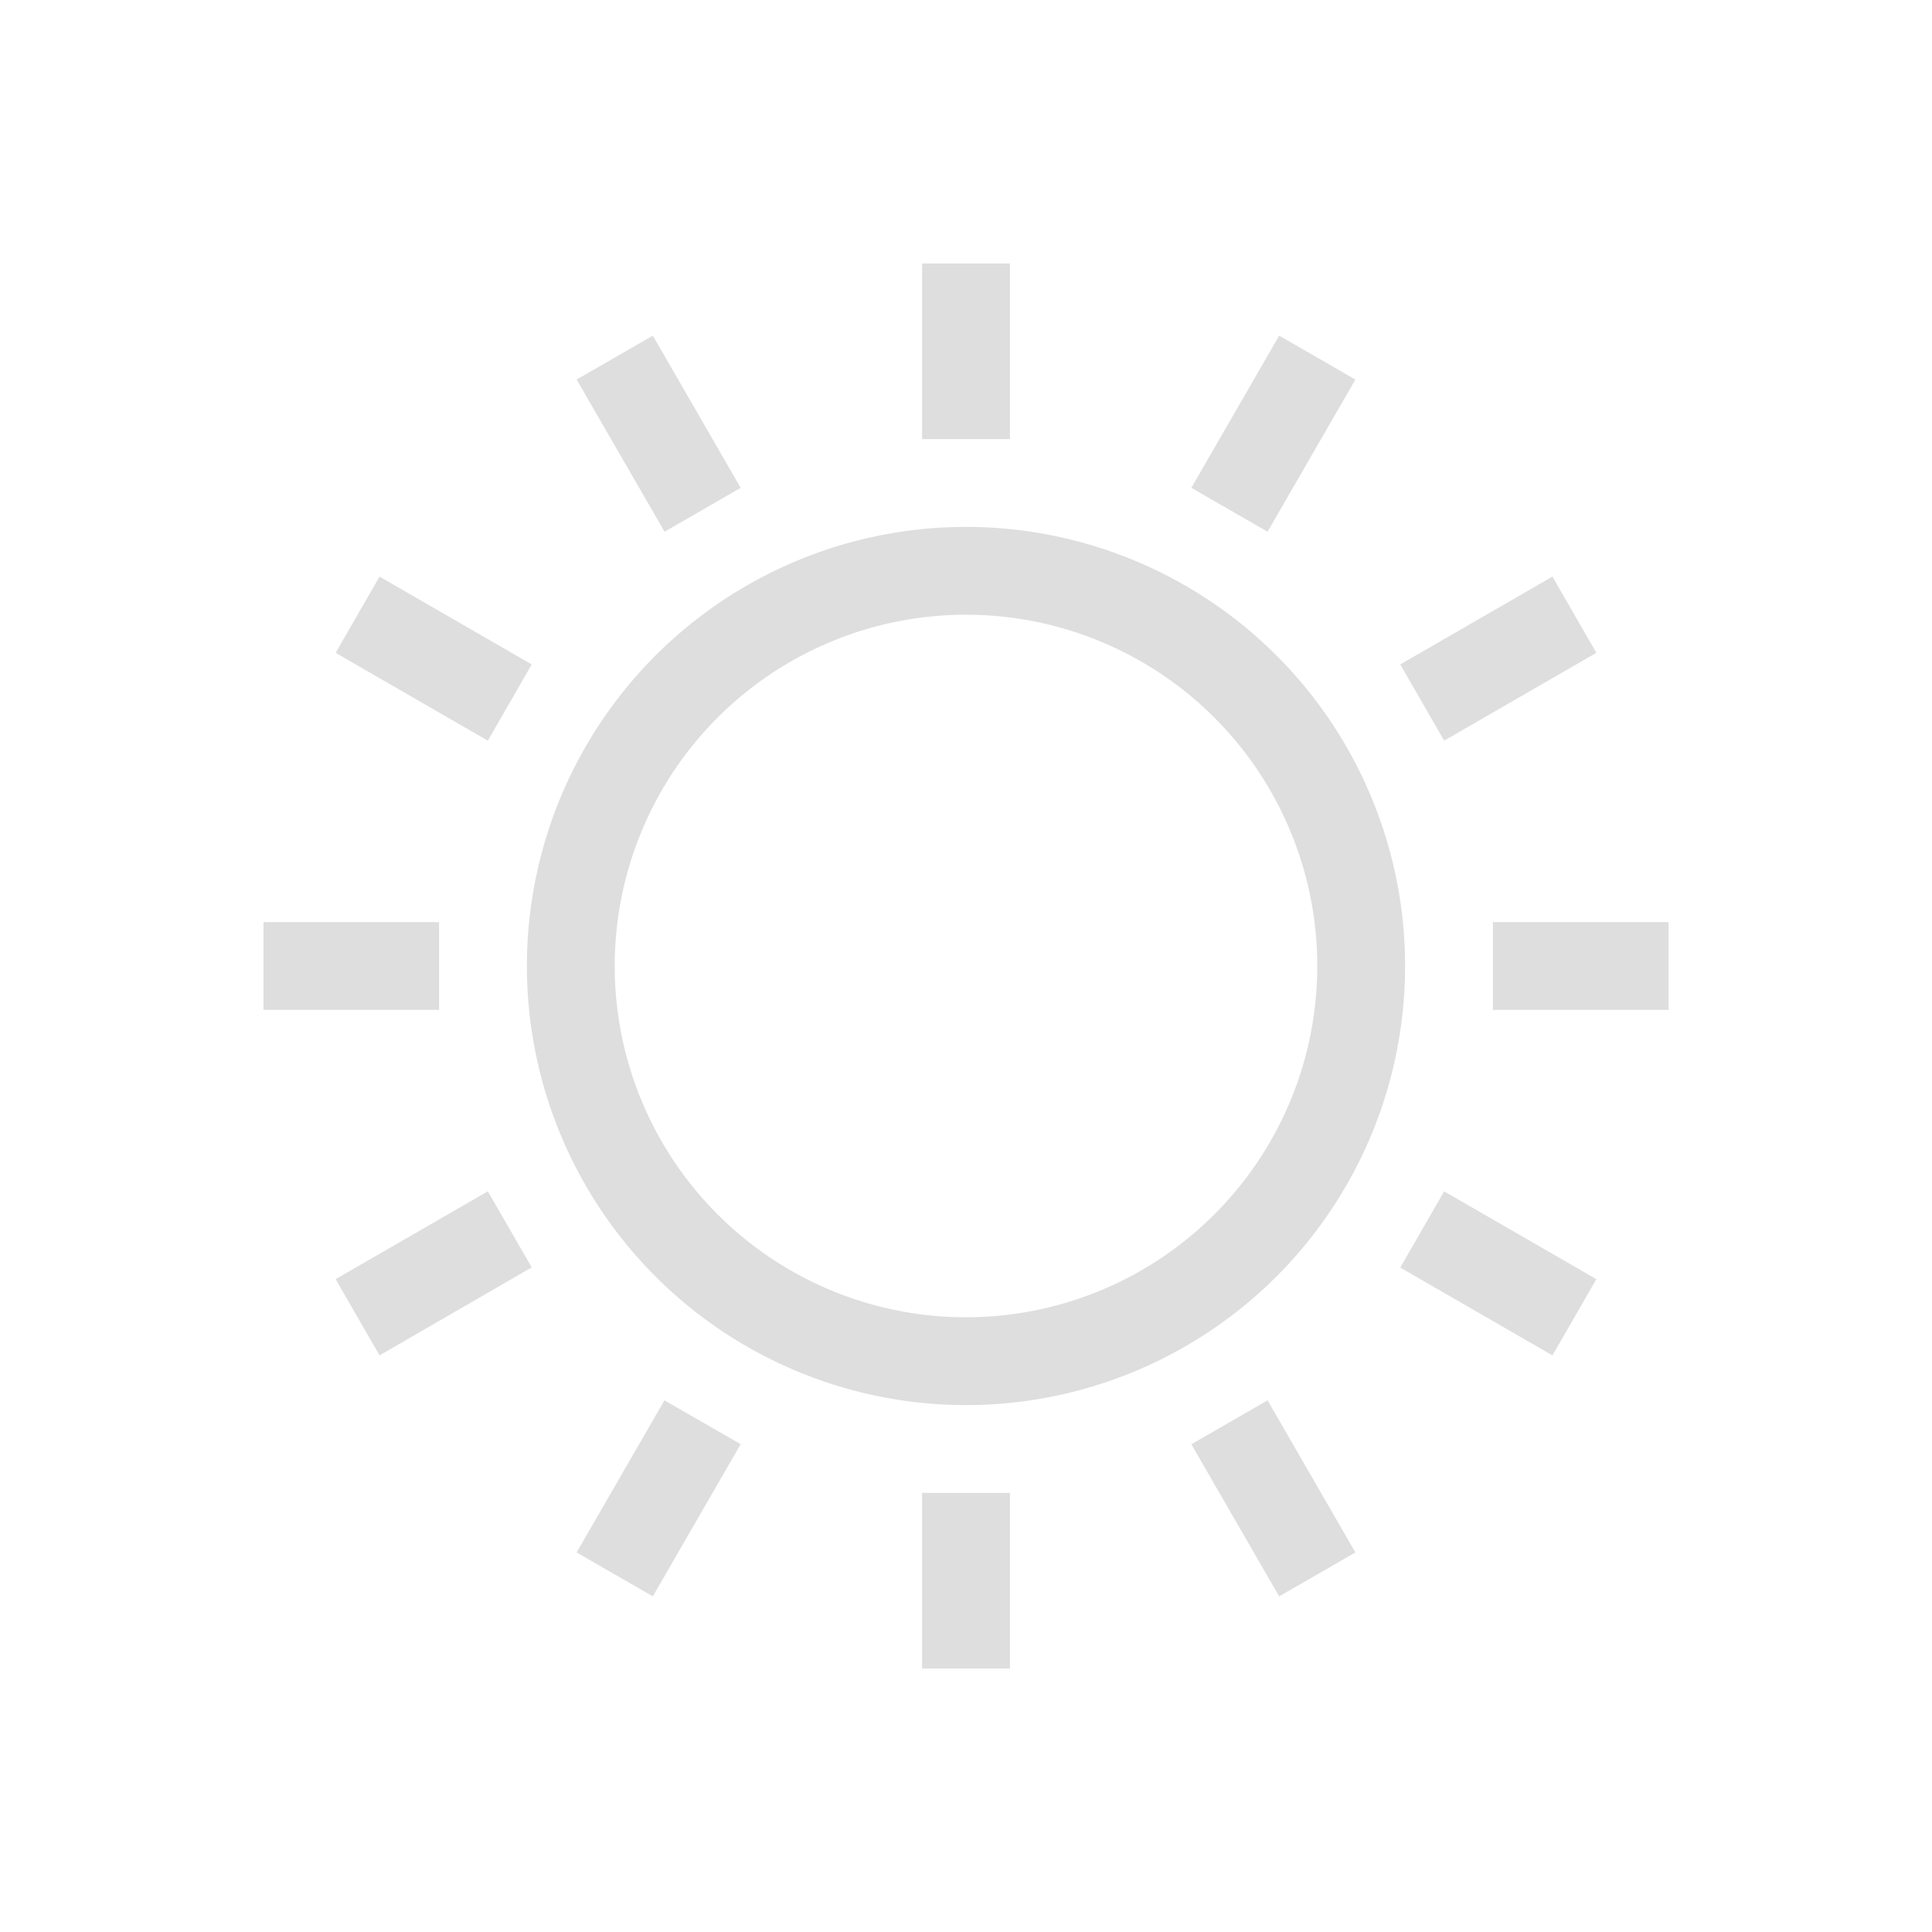 <svg xmlns="http://www.w3.org/2000/svg" width="22" height="22" version="1.1">
 <defs>
  <style id="current-color-scheme" type="text/css">
   .ColorScheme-Text { color:#dedede; } .ColorScheme-Highlight { color:#5294e2; }
  </style>
 </defs>
 <path d="m10.5 3v2h1v-2zm-3.066 0.822-0.868 0.5 1.002 1.733 0.866-0.5zm7.132 0-1 1.733 0.868 0.5 1-1.733zm-3.566 2.178a5 5 0 1 0 0 10 5 5 0 0 0 0-10zm-6.678 0.566-0.5 0.868 1.733 1 0.5-0.868zm13.356 0-1.733 1 0.5 0.868 1.733-1zm-6.678 0.434a4 4 0 0 1 4 4 4 4 0 0 1-4 4 4 4 0 0 1-4-4 4 4 0 0 1 4-4zm-8 3.5v1h2v-1zm14 0v1h2v-1zm-11.445 3.066-1.733 1 0.5 0.868 1.733-1.002zm10.89 0-0.5 0.868 1.733 1 0.5-0.868zm-8.879 2.38-1 1.732 0.868 0.5 1-1.733zm6.868 0-0.868 0.5 1 1.732 0.868-0.5zm-3.934 1.054v2h1v-2z" style="fill:currentColor" class="ColorScheme-Text"/>
</svg>
